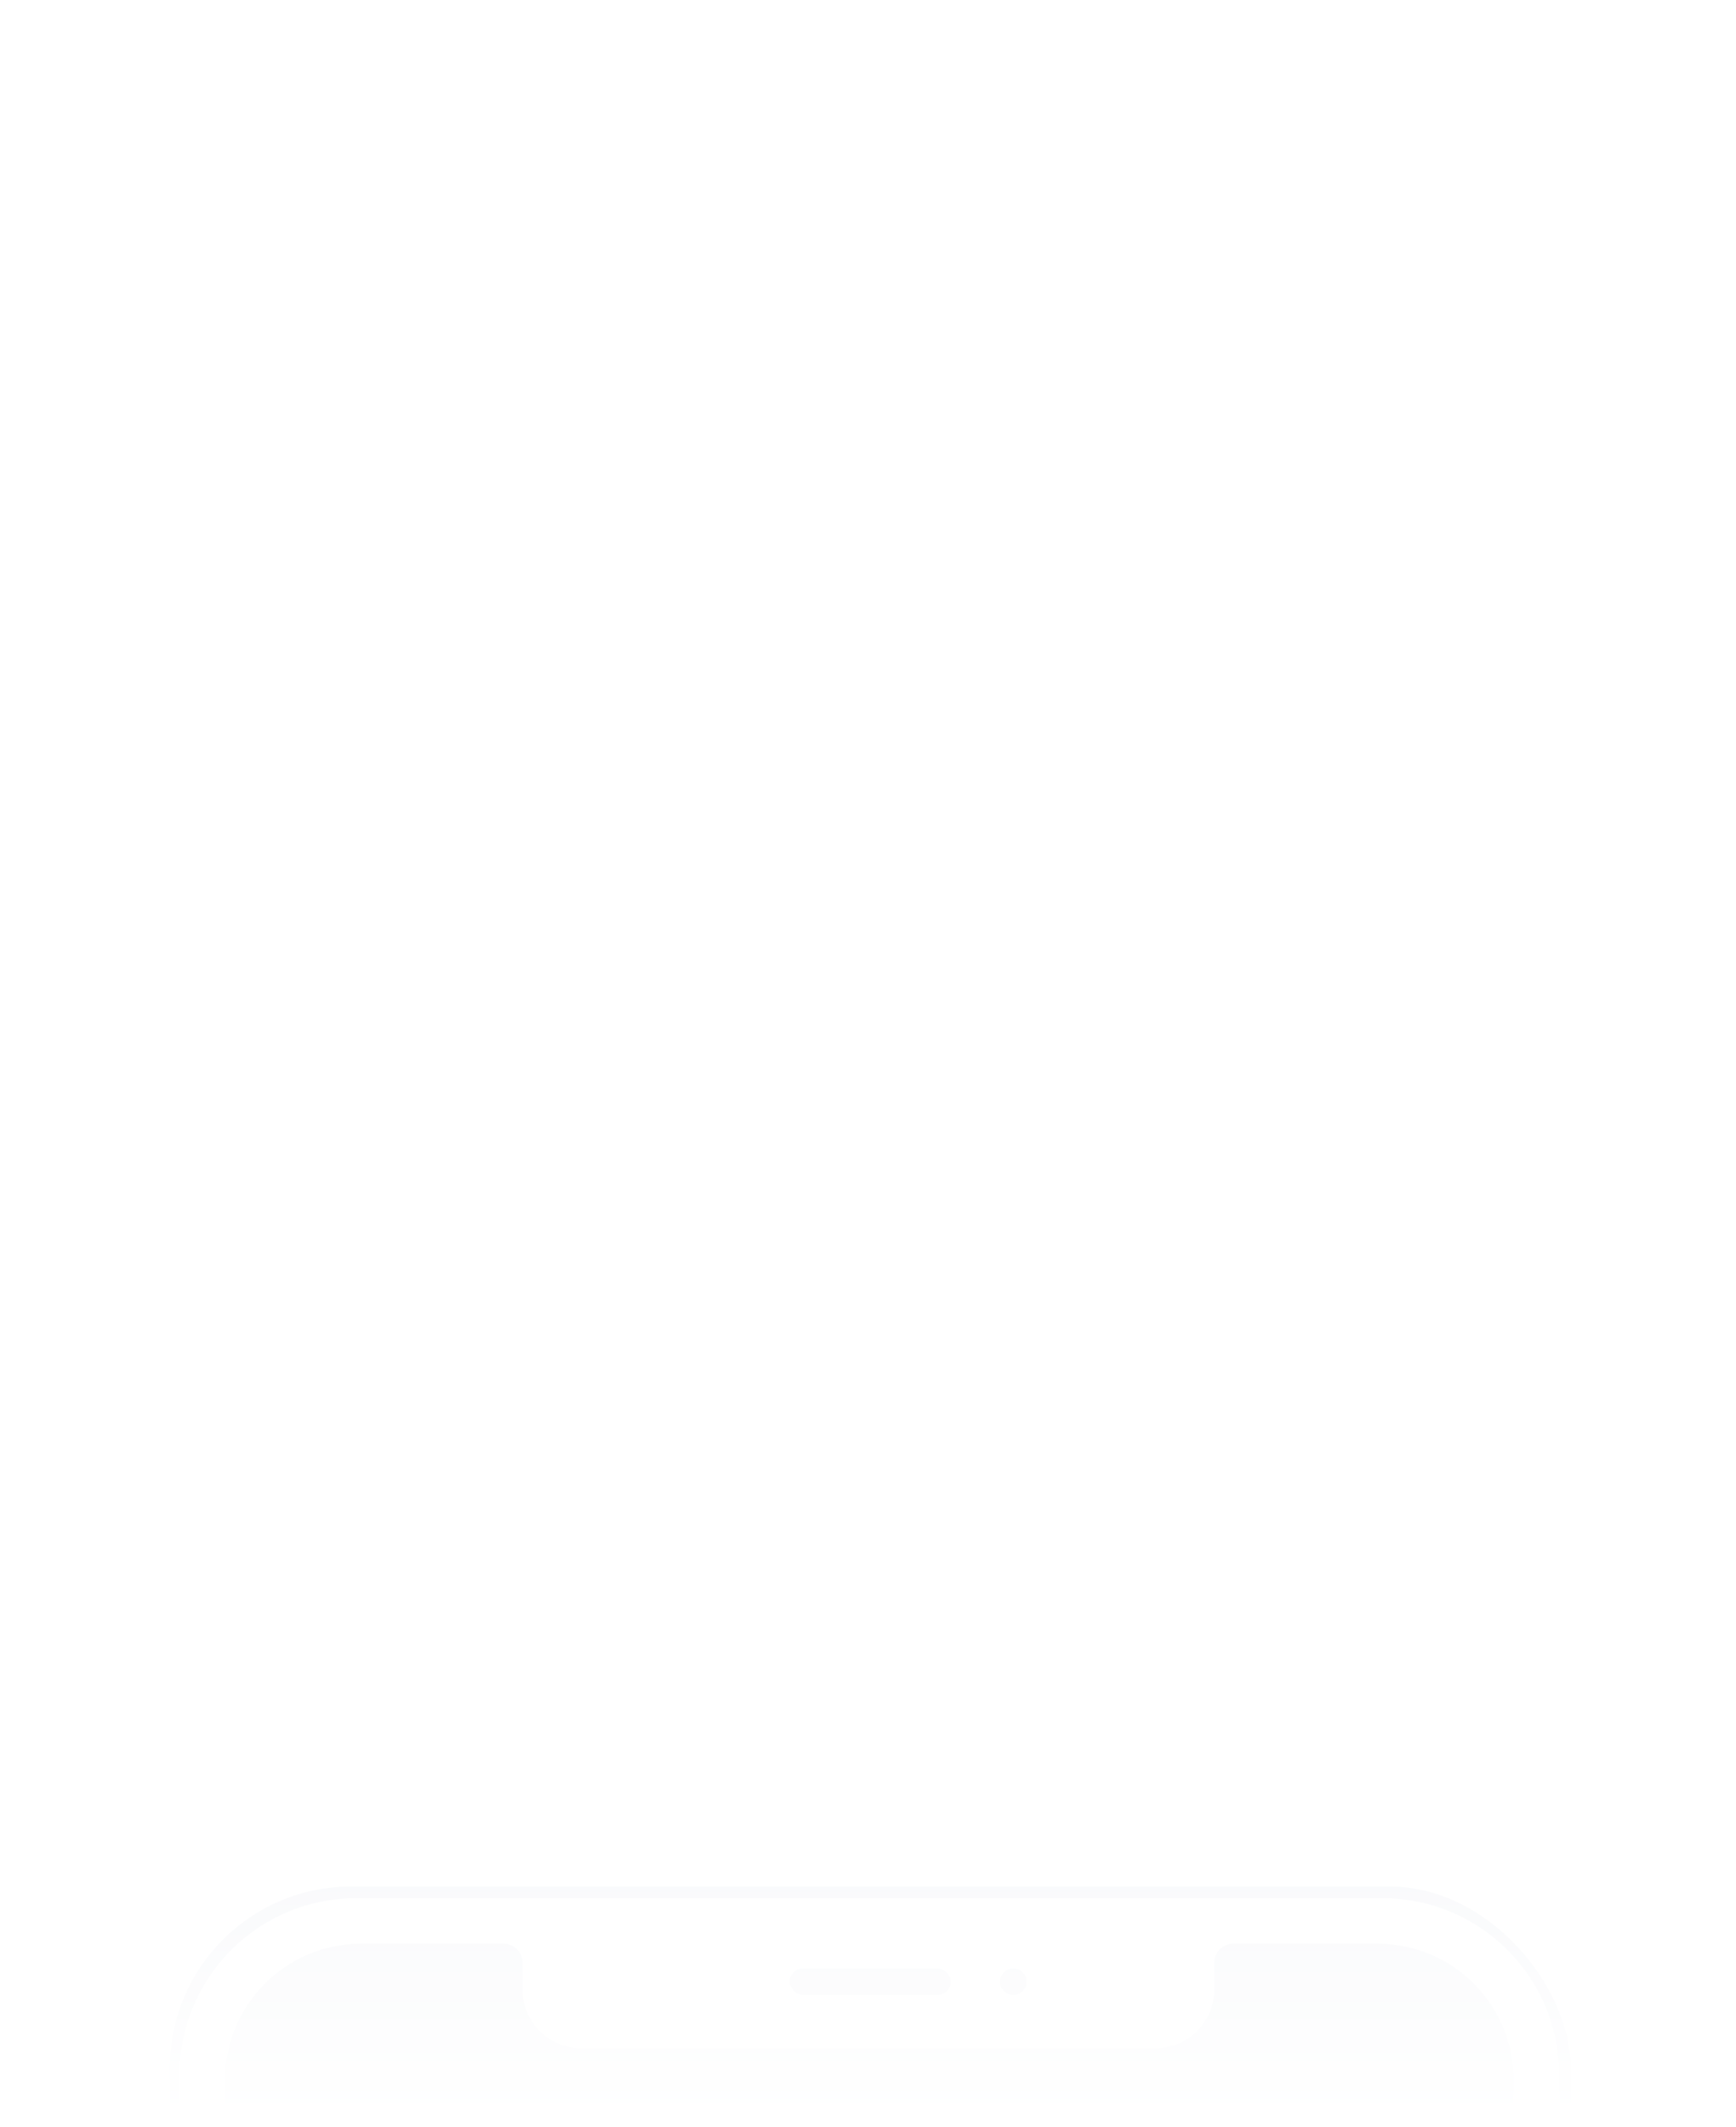 <svg width="410" height="502" viewBox="0 0 410 502" fill="none" xmlns="http://www.w3.org/2000/svg">
<mask id="mask0_2570_4405" style="mask-type:alpha" maskUnits="userSpaceOnUse" x="0" y="0" width="410" height="502">
<rect x="0.633" width="409.073" height="502" fill="url(#paint0_linear_2570_4405)"/>
</mask>
<g mask="url(#mask0_2570_4405)">
<g filter="url(#filter0_dddddddd_2570_4405)">
<rect x="38.579" y="11.072" width="333.923" height="687.909" rx="44.327" fill="#E4E8EF" stroke="white" stroke-width="3.057"/>
<path d="M33.916 119.95C33.916 119.528 34.258 119.186 34.68 119.186H37.049V145.142H34.68C34.258 145.142 33.916 144.799 33.916 144.377V119.95Z" fill="white"/>
<path d="M34.81 169.624C34.81 169.202 35.153 168.859 35.575 168.859H37.048V220.771H35.575C35.153 220.771 34.81 220.429 34.81 220.007V169.624Z" fill="white"/>
<path d="M34.81 235.409C34.81 234.987 35.153 234.645 35.575 234.645H37.048V286.556H35.575C35.153 286.556 34.81 286.214 34.81 285.792V235.409Z" fill="white"/>
<path d="M376.268 267.892C376.268 268.314 375.925 268.656 375.503 268.656L374.03 268.656L374.03 186.313L375.503 186.313C375.925 186.313 376.268 186.655 376.268 187.077L376.268 267.892Z" fill="white"/>
<path d="M326.562 15.36C349.566 15.36 368.214 34.009 368.214 57.013V653.485C368.214 676.489 349.566 695.139 326.562 695.139H84.074C61.07 695.139 42.422 676.489 42.422 653.485V57.013C42.422 34.009 61.07 15.36 84.074 15.36H326.562ZM85.263 26.101C67.535 26.101 53.163 40.472 53.163 58.2V651.852C53.163 669.579 67.535 683.95 85.263 683.95H325.375C343.103 683.95 357.474 669.579 357.475 651.852V58.2C357.475 40.472 343.103 26.101 325.375 26.101H291.241C288.771 26.102 286.768 28.105 286.768 30.576H286.766V36.957C286.766 44.555 280.606 50.714 273.009 50.714H137.179C129.581 50.714 123.422 44.555 123.422 36.957V30.576H123.421C123.421 28.105 121.418 26.101 118.947 26.101H85.263Z" fill="white"/>
<rect x="186.518" y="31.92" width="38.039" height="6.265" rx="3.133" fill="#E4E8EF"/>
<ellipse cx="239.324" cy="35.053" rx="3.133" ry="3.133" fill="#E4E8EF"/>
</g>
</g>
<defs>
<filter id="filter0_dddddddd_2570_4405" x="-77.667" y="9.544" width="565.517" height="993.615" filterUnits="userSpaceOnUse" color-interpolation-filters="sRGB">
<feFlood flood-opacity="0" result="BackgroundImageFix"/>
<feColorMatrix in="SourceAlpha" type="matrix" values="0 0 0 0 0 0 0 0 0 0 0 0 0 0 0 0 0 0 127 0" result="hardAlpha"/>
<feOffset dy="3.808"/>
<feGaussianBlur stdDeviation="1.112"/>
<feColorMatrix type="matrix" values="0 0 0 0 0.071 0 0 0 0 0.098 0 0 0 0 0.133 0 0 0 0.01 0"/>
<feBlend mode="normal" in2="BackgroundImageFix" result="effect1_dropShadow_2570_4405"/>
<feColorMatrix in="SourceAlpha" type="matrix" values="0 0 0 0 0 0 0 0 0 0 0 0 0 0 0 0 0 0 127 0" result="hardAlpha"/>
<feOffset dy="8.653"/>
<feGaussianBlur stdDeviation="2.527"/>
<feColorMatrix type="matrix" values="0 0 0 0 0.071 0 0 0 0 0.098 0 0 0 0 0.133 0 0 0 0.01 0"/>
<feBlend mode="normal" in2="effect1_dropShadow_2570_4405" result="effect2_dropShadow_2570_4405"/>
<feColorMatrix in="SourceAlpha" type="matrix" values="0 0 0 0 0 0 0 0 0 0 0 0 0 0 0 0 0 0 127 0" result="hardAlpha"/>
<feOffset dy="15.06"/>
<feGaussianBlur stdDeviation="4.398"/>
<feColorMatrix type="matrix" values="0 0 0 0 0.071 0 0 0 0 0.098 0 0 0 0 0.133 0 0 0 0.013 0"/>
<feBlend mode="normal" in2="effect2_dropShadow_2570_4405" result="effect3_dropShadow_2570_4405"/>
<feColorMatrix in="SourceAlpha" type="matrix" values="0 0 0 0 0 0 0 0 0 0 0 0 0 0 0 0 0 0 127 0" result="hardAlpha"/>
<feOffset dy="23.924"/>
<feGaussianBlur stdDeviation="6.986"/>
<feColorMatrix type="matrix" values="0 0 0 0 0.071 0 0 0 0 0.098 0 0 0 0 0.133 0 0 0 0.015 0"/>
<feBlend mode="normal" in2="effect3_dropShadow_2570_4405" result="effect4_dropShadow_2570_4405"/>
<feColorMatrix in="SourceAlpha" type="matrix" values="0 0 0 0 0 0 0 0 0 0 0 0 0 0 0 0 0 0 127 0" result="hardAlpha"/>
<feOffset dy="36.914"/>
<feGaussianBlur stdDeviation="10.779"/>
<feColorMatrix type="matrix" values="0 0 0 0 0.071 0 0 0 0 0.098 0 0 0 0 0.133 0 0 0 0.017 0"/>
<feBlend mode="normal" in2="effect4_dropShadow_2570_4405" result="effect5_dropShadow_2570_4405"/>
<feColorMatrix in="SourceAlpha" type="matrix" values="0 0 0 0 0 0 0 0 0 0 0 0 0 0 0 0 0 0 127 0" result="hardAlpha"/>
<feOffset dy="57.601"/>
<feGaussianBlur stdDeviation="16.82"/>
<feColorMatrix type="matrix" values="0 0 0 0 0.071 0 0 0 0 0.098 0 0 0 0 0.133 0 0 0 0.02 0"/>
<feBlend mode="normal" in2="effect5_dropShadow_2570_4405" result="effect6_dropShadow_2570_4405"/>
<feColorMatrix in="SourceAlpha" type="matrix" values="0 0 0 0 0 0 0 0 0 0 0 0 0 0 0 0 0 0 127 0" result="hardAlpha"/>
<feOffset dy="95.626"/>
<feGaussianBlur stdDeviation="27.923"/>
<feColorMatrix type="matrix" values="0 0 0 0 0.071 0 0 0 0 0.098 0 0 0 0 0.133 0 0 0 0.023 0"/>
<feBlend mode="normal" in2="effect6_dropShadow_2570_4405" result="effect7_dropShadow_2570_4405"/>
<feColorMatrix in="SourceAlpha" type="matrix" values="0 0 0 0 0 0 0 0 0 0 0 0 0 0 0 0 0 0 127 0" result="hardAlpha"/>
<feOffset dy="191.066"/>
<feGaussianBlur stdDeviation="55.791"/>
<feColorMatrix type="matrix" values="0 0 0 0 0.071 0 0 0 0 0.098 0 0 0 0 0.133 0 0 0 0.03 0"/>
<feBlend mode="normal" in2="effect7_dropShadow_2570_4405" result="effect8_dropShadow_2570_4405"/>
<feBlend mode="normal" in="SourceGraphic" in2="effect8_dropShadow_2570_4405" result="shape"/>
</filter>
<linearGradient id="paint0_linear_2570_4405" x1="205.169" y1="214.328" x2="205.169" y2="502" gradientUnits="userSpaceOnUse">
<stop stop-color="white"/>
<stop offset="0.416" stop-color="white" stop-opacity="0.595"/>
<stop offset="0.671" stop-color="white" stop-opacity="0.35"/>
<stop offset="1" stop-color="white" stop-opacity="0"/>
</linearGradient>
</defs>
</svg>
